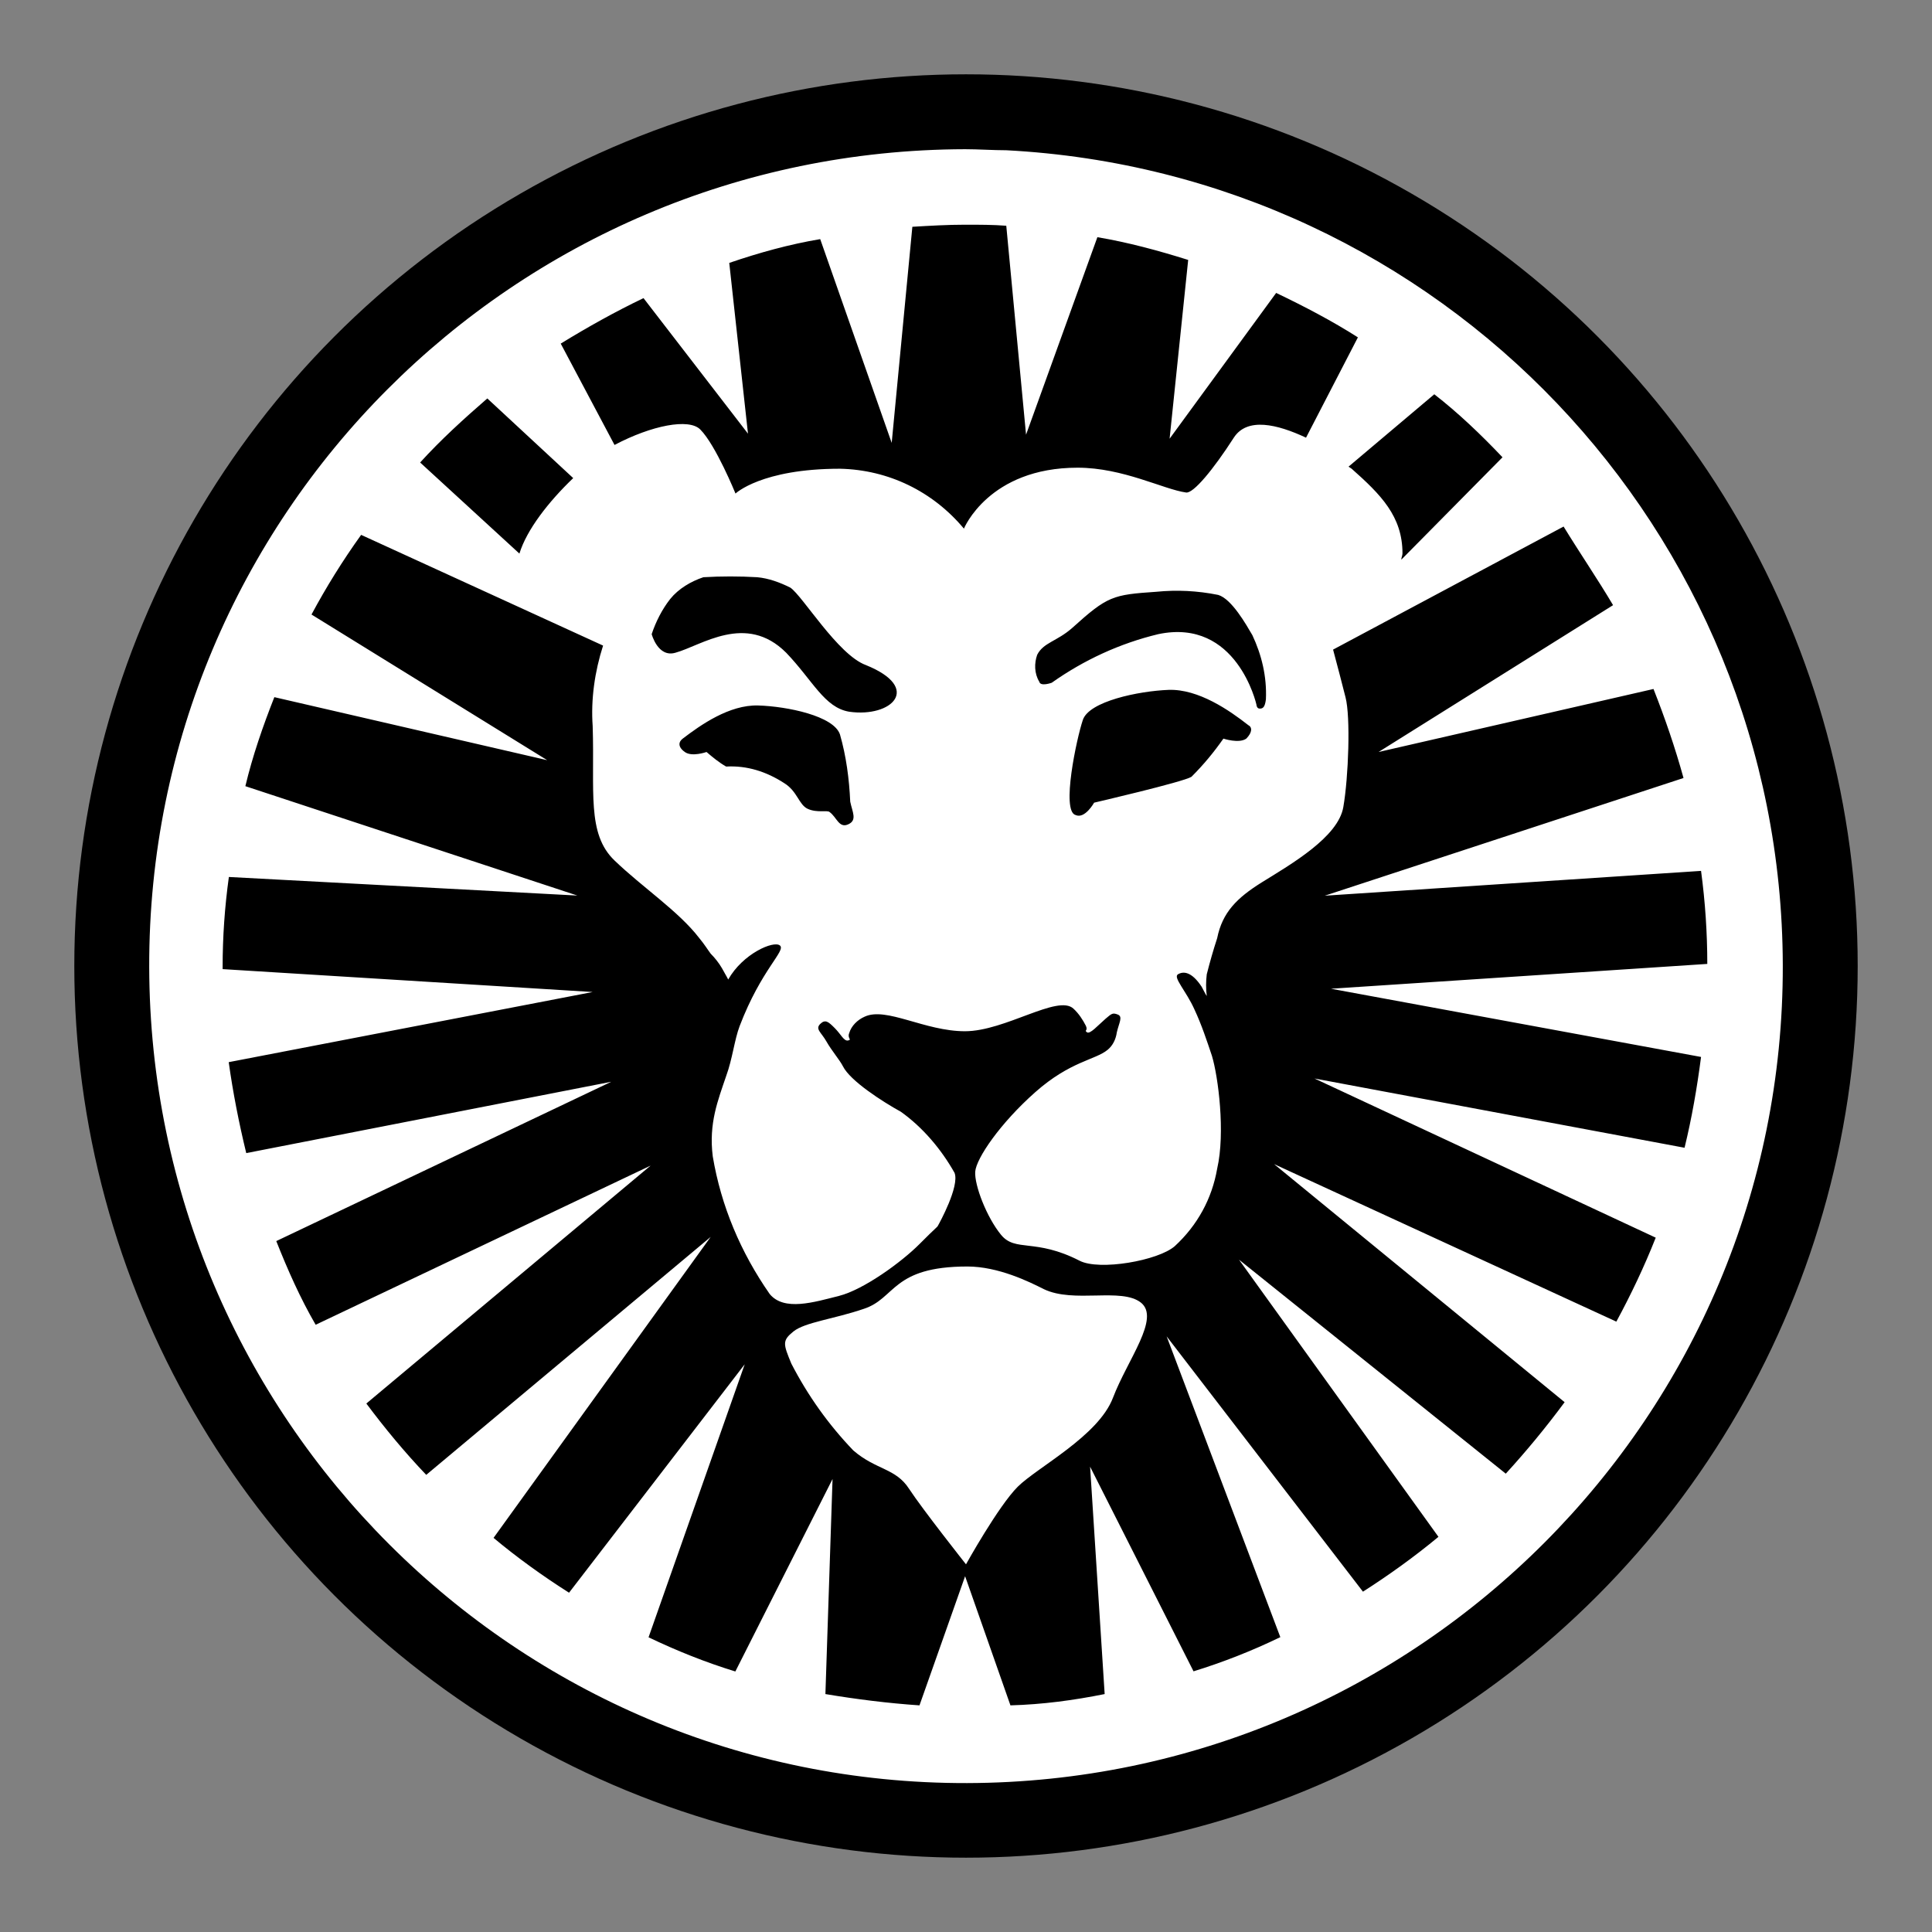 <?xml version="1.0" encoding="utf-8"?>
<!-- Generator: Adobe Illustrator 16.0.0, SVG Export Plug-In . SVG Version: 6.00 Build 0)  -->
<!DOCTYPE svg PUBLIC "-//W3C//DTD SVG 1.1//EN" "http://www.w3.org/Graphics/SVG/1.1/DTD/svg11.dtd">
<svg version="1.1" id="Layer_1" xmlns="http://www.w3.org/2000/svg" xmlns:xlink="http://www.w3.org/1999/xlink" x="0px" y="0px"
	 width="13px" height="13px" viewBox="-0.5 -1.1 13 13" enable-background="new -0.5 -1.1 13 13" xml:space="preserve">
<rect x="-0.5" y="-1.1" width="13" height="13" fill="#808080" stroke="none"/>
<circle cx="6" cy="5.4" r="6"/>
<title>logo_leovegas</title>
<path fill="#FFFFFF" d="M6.271-0.089c-0.09,0-0.188-0.007-0.277-0.007c-3.041,0.007-5.497,2.47-5.49,5.503
	c0.007,3.035,2.47,5.498,5.503,5.491s5.496-2.47,5.489-5.504C11.489,2.471,9.193,0.064,6.271-0.089z M9.61,1.977L8.929,2.666
	c0-0.014,0.008-0.028,0.008-0.042c0-0.25-0.146-0.396-0.342-0.57L8.574,2.04l0.577-0.487C9.312,1.678,9.465,1.824,9.61,1.977
	L9.61,1.977z M3.83,0.906l0.703,0.912L4.407,0.669C4.609,0.6,4.811,0.544,5.019,0.509L5.5,1.88l0.139-1.454
	c0.119-0.007,0.236-0.014,0.355-0.014c0.097,0,0.187,0,0.277,0.007l0.133,1.406l0.48-1.329c0.208,0.035,0.41,0.09,0.611,0.153
	L7.37,1.852l0.717-0.981c0.188,0.09,0.376,0.188,0.55,0.299L8.288,1.845c-0.194-0.091-0.396-0.139-0.486,0
	C7.663,2.061,7.53,2.221,7.481,2.214c-0.152-0.021-0.424-0.167-0.73-0.167c-0.598,0-0.765,0.41-0.765,0.41
	c-0.209-0.25-0.507-0.396-0.834-0.403c-0.529,0-0.703,0.167-0.703,0.167S4.316,1.894,4.212,1.79
	C4.136,1.713,3.885,1.762,3.635,1.894L3.273,1.212C3.454,1.101,3.642,0.996,3.83,0.906z M7.294,3.167
	C7.036,3.229,6.793,3.341,6.577,3.494c0,0-0.076,0.028-0.084-0.007C6.459,3.431,6.459,3.362,6.479,3.306
	c0.042-0.083,0.133-0.09,0.236-0.181C6.953,2.91,6.987,2.902,7.28,2.882c0.139-0.014,0.277-0.007,0.417,0.021
	C7.788,2.93,7.886,3.104,7.927,3.174c0.062,0.132,0.098,0.278,0.091,0.432C8.011,3.661,7.997,3.668,7.976,3.668
	S7.954,3.64,7.954,3.64S7.823,3.056,7.294,3.167z M7.886,3.87c-0.049,0.035-0.154,0-0.154,0C7.669,3.96,7.601,4.043,7.517,4.127
	C7.461,4.162,6.862,4.301,6.862,4.301S6.8,4.413,6.737,4.384C6.64,4.357,6.744,3.87,6.786,3.745C6.827,3.619,7.161,3.55,7.363,3.542
	c0.202-0.007,0.411,0.139,0.536,0.237C7.927,3.793,7.927,3.828,7.886,3.87z M5.214,3.689C5.047,3.661,4.97,3.48,4.79,3.292
	c-0.271-0.271-0.57-0.048-0.745,0c-0.118,0.035-0.16-0.125-0.16-0.125C3.913,3.083,3.955,3,4.01,2.93
	c0.056-0.069,0.139-0.118,0.223-0.146c0.118-0.007,0.244-0.007,0.362,0c0.077,0.007,0.153,0.035,0.223,0.07
	c0.083,0.056,0.32,0.452,0.508,0.521C5.708,3.529,5.5,3.73,5.214,3.689z M5.207,4.447C5.145,4.475,5.13,4.398,5.082,4.364
	C5.068,4.35,4.999,4.371,4.936,4.343c-0.062-0.028-0.069-0.118-0.16-0.174c-0.119-0.077-0.25-0.119-0.39-0.111
	C4.337,4.03,4.295,3.995,4.254,3.96c0,0-0.098,0.035-0.146,0C4.059,3.925,4.066,3.891,4.094,3.87
	c0.118-0.09,0.313-0.229,0.508-0.223s0.508,0.07,0.55,0.195c0.042,0.146,0.062,0.299,0.069,0.452
	C5.235,4.364,5.27,4.419,5.207,4.447z M2.779,1.581l0.578,0.536c-0.167,0.16-0.313,0.348-0.362,0.508L2.327,2.012
	C2.466,1.859,2.619,1.72,2.779,1.581z M10.354,2.972L8.776,3.96l1.85-0.424c0.077,0.195,0.146,0.396,0.202,0.599L8.414,4.927
	l2.532-0.167c0.028,0.208,0.042,0.417,0.042,0.626L8.456,5.553l2.49,0.459c-0.027,0.208-0.062,0.41-0.111,0.611l-2.49-0.466
	l2.296,1.071c-0.077,0.195-0.167,0.384-0.265,0.565l-2.303-1.06l1.955,1.602C9.903,8.504,9.771,8.664,9.632,8.816l-1.795-1.44
	l1.342,1.865C9.02,9.373,8.845,9.499,8.671,9.61L7.35,7.892l0.765,2.024c-0.188,0.091-0.383,0.168-0.584,0.23L6.835,8.769
	l0.098,1.53c-0.209,0.042-0.418,0.07-0.634,0.076L5.994,9.506l-0.307,0.869c-0.208-0.014-0.424-0.041-0.633-0.076l0.048-1.447
	l-0.654,1.295c-0.202-0.062-0.396-0.14-0.584-0.23L4.511,8.08L3.329,9.617C3.154,9.506,2.98,9.381,2.821,9.248l1.461-2.025
	L2.368,8.824C2.222,8.671,2.09,8.511,1.965,8.344l1.913-1.601L1.624,7.814C1.52,7.635,1.436,7.445,1.359,7.251l2.254-1.072
	l-2.456,0.48c-0.049-0.201-0.09-0.41-0.118-0.612l2.449-0.472L0.998,5.421c0-0.007,0-0.015,0-0.015c0-0.201,0.014-0.403,0.042-0.605
	l2.345,0.125L1.151,4.19c0.048-0.202,0.118-0.404,0.195-0.599l1.836,0.424L1.596,3.035C1.693,2.854,1.805,2.673,1.93,2.499
	l1.628,0.745c-0.056,0.174-0.083,0.362-0.07,0.542C3.502,4.225,3.447,4.51,3.635,4.69c0.188,0.181,0.431,0.341,0.57,0.522
	C4.24,5.254,4.261,5.289,4.282,5.317C4.31,5.345,4.337,5.379,4.358,5.415C4.372,5.442,4.386,5.463,4.4,5.491
	c0.098-0.174,0.306-0.264,0.348-0.229c0.042,0.035-0.125,0.16-0.271,0.542c-0.035,0.092-0.049,0.223-0.09,0.334
	c-0.056,0.166-0.119,0.32-0.091,0.543c0.056,0.334,0.188,0.646,0.383,0.926C4.776,7.725,4.978,7.662,5.145,7.62
	s0.424-0.23,0.542-0.349S5.805,7.16,5.812,7.146C5.82,7.132,5.958,6.882,5.923,6.792c-0.09-0.16-0.215-0.307-0.361-0.411
	c-0.125-0.069-0.341-0.208-0.39-0.306C5.151,6.033,5.096,5.97,5.061,5.908C5.026,5.846,4.984,5.825,5.019,5.79
	c0.035-0.034,0.056-0.014,0.098,0.028c0.042,0.042,0.062,0.09,0.09,0.083C5.235,5.895,5.2,5.887,5.214,5.852
	c0.014-0.049,0.056-0.09,0.104-0.111c0.146-0.068,0.404,0.098,0.675,0.098c0.271,0,0.625-0.25,0.73-0.152
	C6.759,5.72,6.786,5.762,6.807,5.803c0.015,0.035-0.014,0.028,0.007,0.043c0.021,0.014,0.07-0.043,0.125-0.091
	C6.98,5.72,6.987,5.713,7.022,5.727s0.007,0.057-0.007,0.119c-0.007,0.049-0.028,0.09-0.062,0.118
	C6.869,6.033,6.702,6.04,6.466,6.249S6.069,6.694,6.062,6.784C6.056,6.875,6.139,7.091,6.236,7.209
	c0.097,0.118,0.229,0.021,0.528,0.174c0.133,0.069,0.529,0,0.641-0.098c0.152-0.14,0.25-0.319,0.285-0.521
	c0.056-0.243,0.007-0.619-0.035-0.759C7.62,5.901,7.586,5.797,7.537,5.692C7.481,5.567,7.392,5.477,7.426,5.456
	c0.035-0.021,0.091-0.021,0.16,0.084C7.593,5.553,7.614,5.595,7.62,5.602c-0.006-0.049-0.006-0.098,0-0.146
	c0.021-0.083,0.043-0.16,0.07-0.243c0.035-0.174,0.133-0.271,0.299-0.375c0.202-0.125,0.516-0.306,0.55-0.508
	c0.035-0.202,0.049-0.605,0.015-0.737C8.532,3.508,8.497,3.369,8.47,3.271l1.551-0.828C10.132,2.624,10.251,2.798,10.354,2.972
	L10.354,2.972z"/>
<path fill="#FFFFFF" d="M6.523,7.574C6.426,7.525,6.218,7.422,6.009,7.422c-0.509,0-0.481,0.215-0.697,0.285
	C5.11,7.776,4.916,7.797,4.839,7.859S4.77,7.943,4.825,8.076c0.111,0.215,0.25,0.41,0.417,0.584
	c0.153,0.132,0.285,0.118,0.375,0.258c0.091,0.139,0.383,0.508,0.383,0.508s0.217-0.391,0.348-0.522
	c0.133-0.132,0.543-0.341,0.641-0.599c0.098-0.257,0.32-0.535,0.188-0.64C7.045,7.561,6.726,7.672,6.523,7.574z"/>
</svg>
